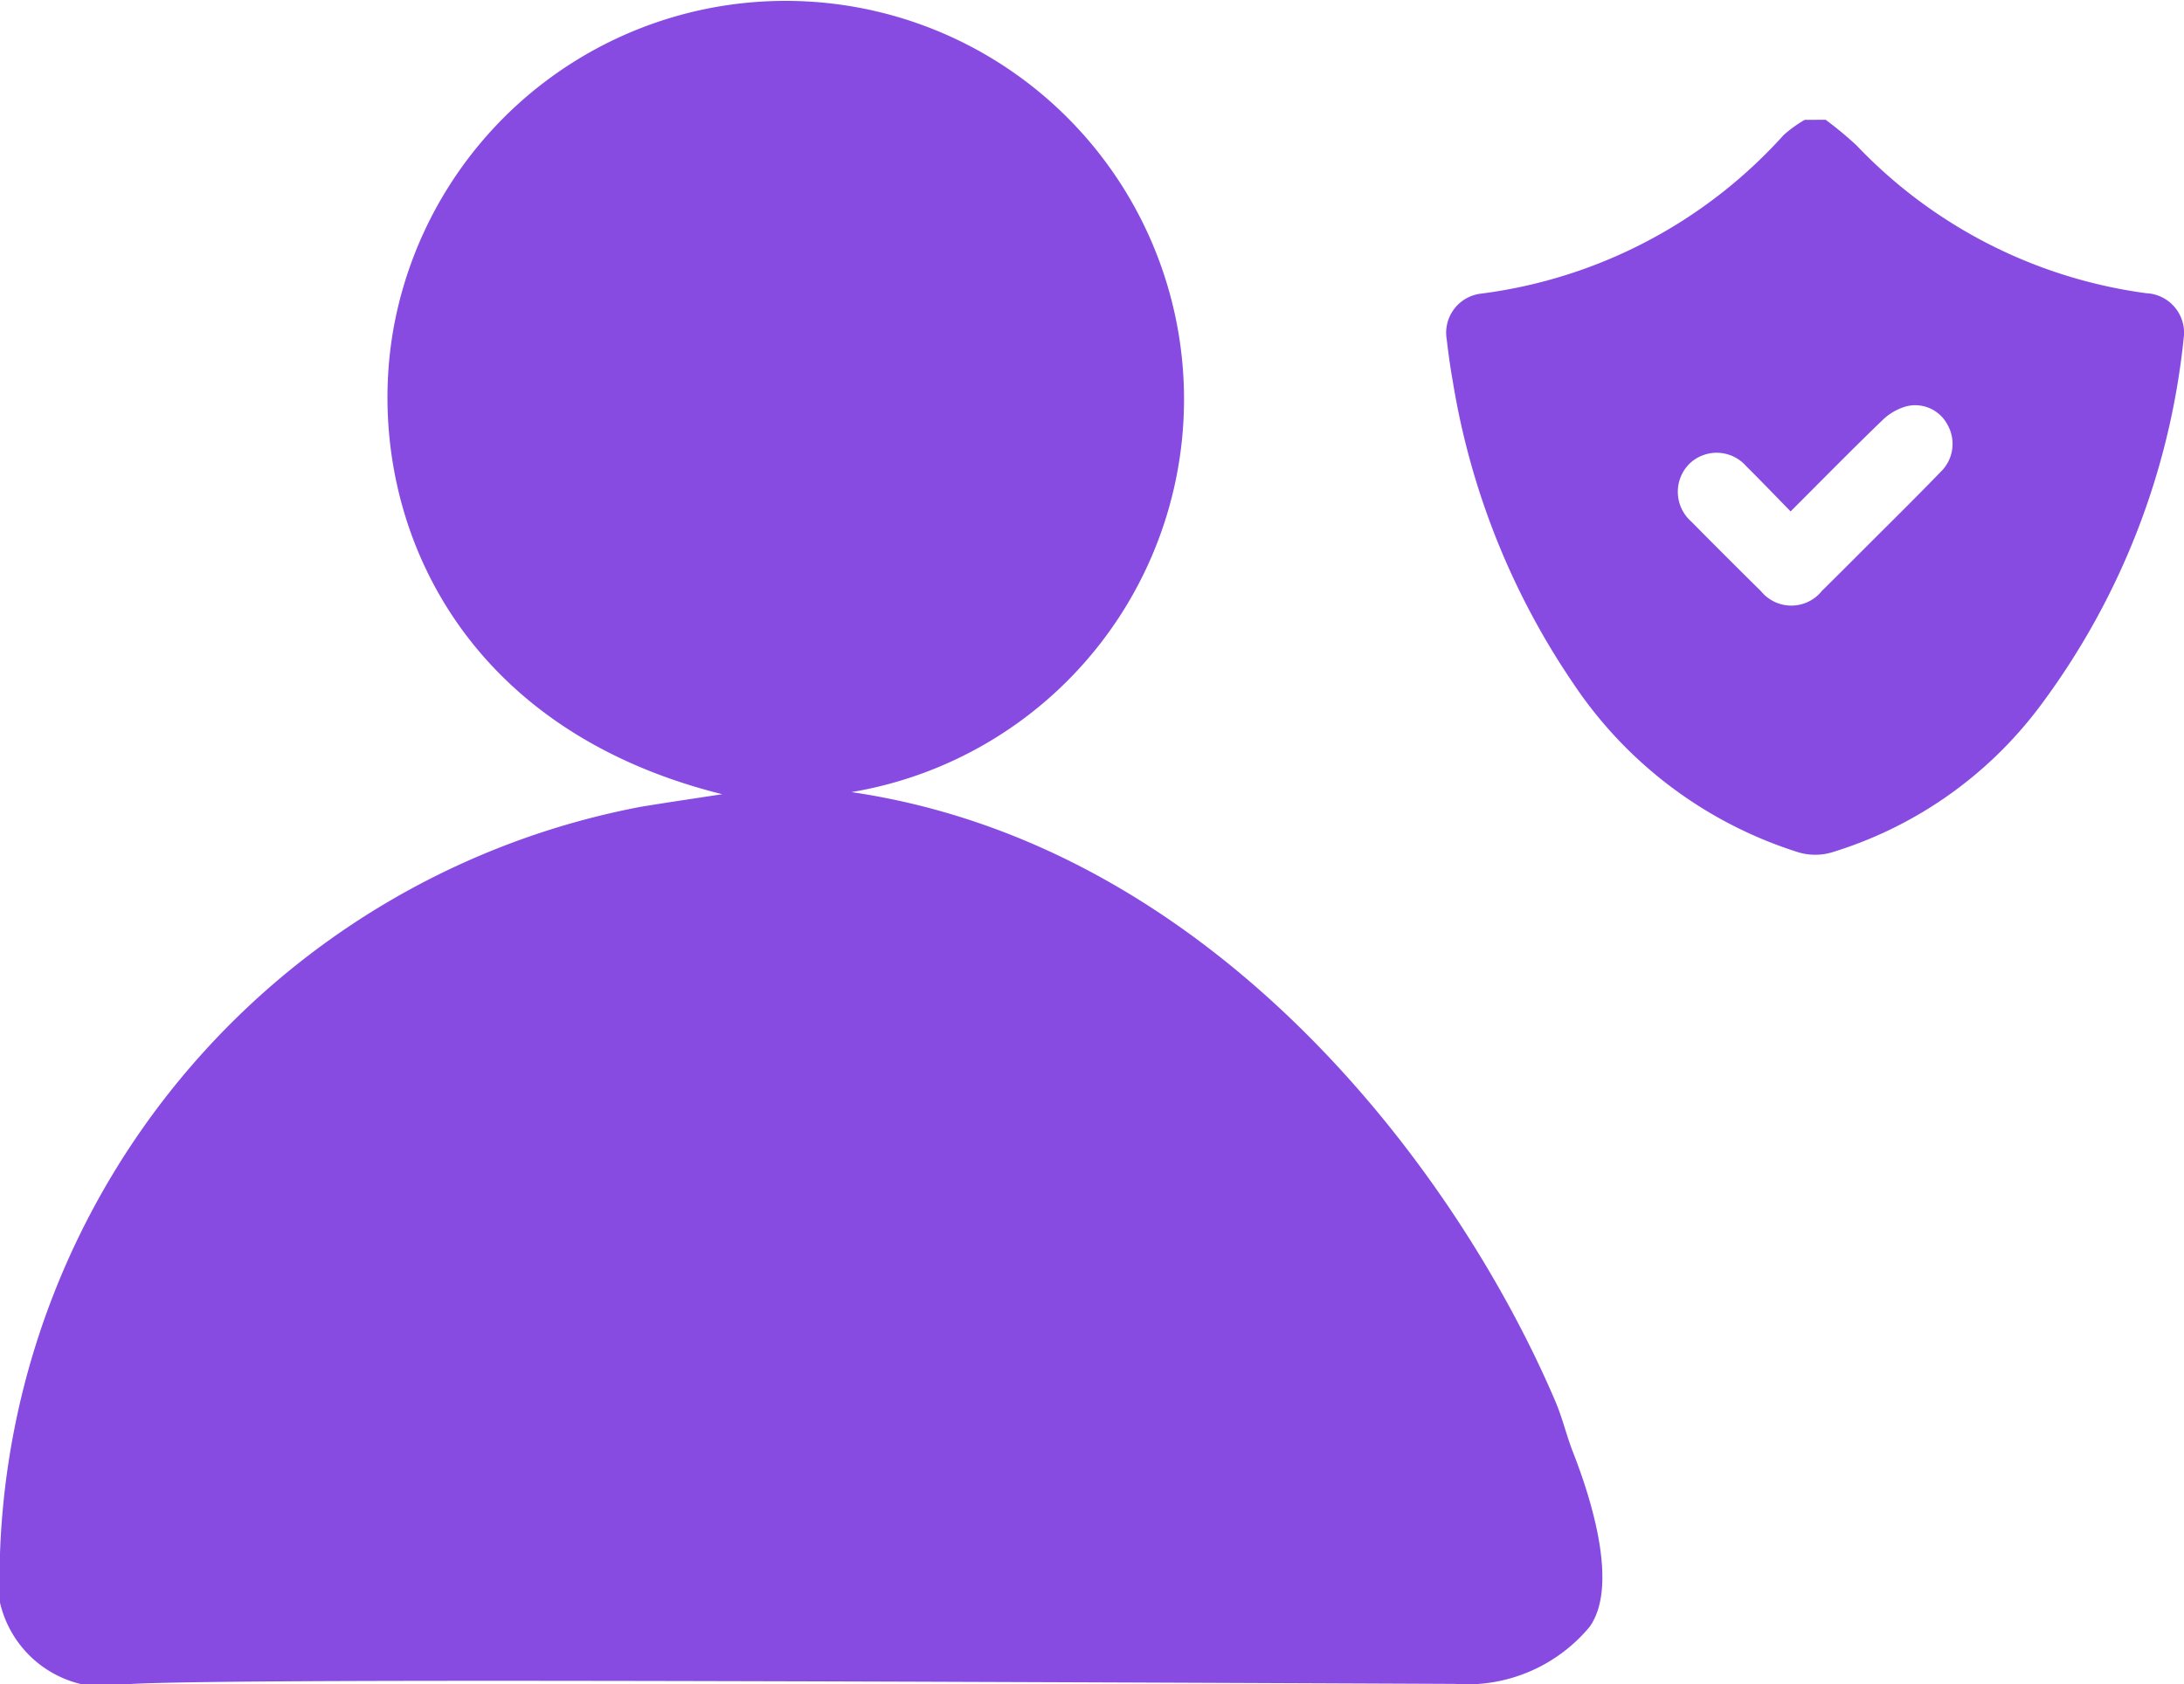 <svg xmlns="http://www.w3.org/2000/svg" width="39.358" height="30.36" viewBox="0 0 39.358 30.36">
  <g id="Grupo_629" data-name="Grupo 629" transform="translate(0 0)">
    <path id="Trazado_178" data-name="Trazado 178" d="M5781.985,5924.9c-12.748-.056-21.973-.09-23.831,0a1.965,1.965,0,0,1-2.383-2.352,14.208,14.208,0,0,1,11.542-13.456c.485-.08.972-.151,1.473-.228-5.078-1.264-6.512-5.424-5.9-8.518a7.18,7.18,0,1,1,8.229,8.48c6.587.967,10.946,6.894,12.689,10.99.127.3.2.62.32.923.3.769.831,2.383.292,3.134A2.876,2.876,0,0,1,5781.985,5924.9Z" transform="translate(-5755.771 -5894.549)" fill="#874be2"/>
    <path id="Trazado_179" data-name="Trazado 179" d="M5881.009,5904.354a6.509,6.509,0,0,1,.557.462,8.821,8.821,0,0,0,5.222,2.664.713.713,0,0,1,.673.812,13.34,13.34,0,0,1-2.585,6.626,7.367,7.367,0,0,1-3.768,2.644,1.065,1.065,0,0,1-.574,0,7.626,7.626,0,0,1-4.068-3.041,13.518,13.518,0,0,1-2.177-5.458c-.045-.247-.079-.5-.108-.747a.71.71,0,0,1,.623-.829,8.844,8.844,0,0,0,5.449-2.859,2.386,2.386,0,0,1,.378-.273Zm-.631,7.059c-.281-.287-.537-.555-.8-.815a.707.707,0,0,0-1.032-.036.715.715,0,0,0,.042,1.034q.623.631,1.255,1.254a.706.706,0,0,0,1.1-.006c.281-.276.559-.556.837-.834.436-.435.874-.867,1.3-1.308a.7.7,0,0,0,.127-.848.657.657,0,0,0-.741-.336,1.008,1.008,0,0,0-.437.254C5881.48,5910.3,5880.945,5910.847,5880.378,5911.412Z" transform="translate(-5848.109 -5902.195)" fill="#874be2"/>
  </g>
</svg>
